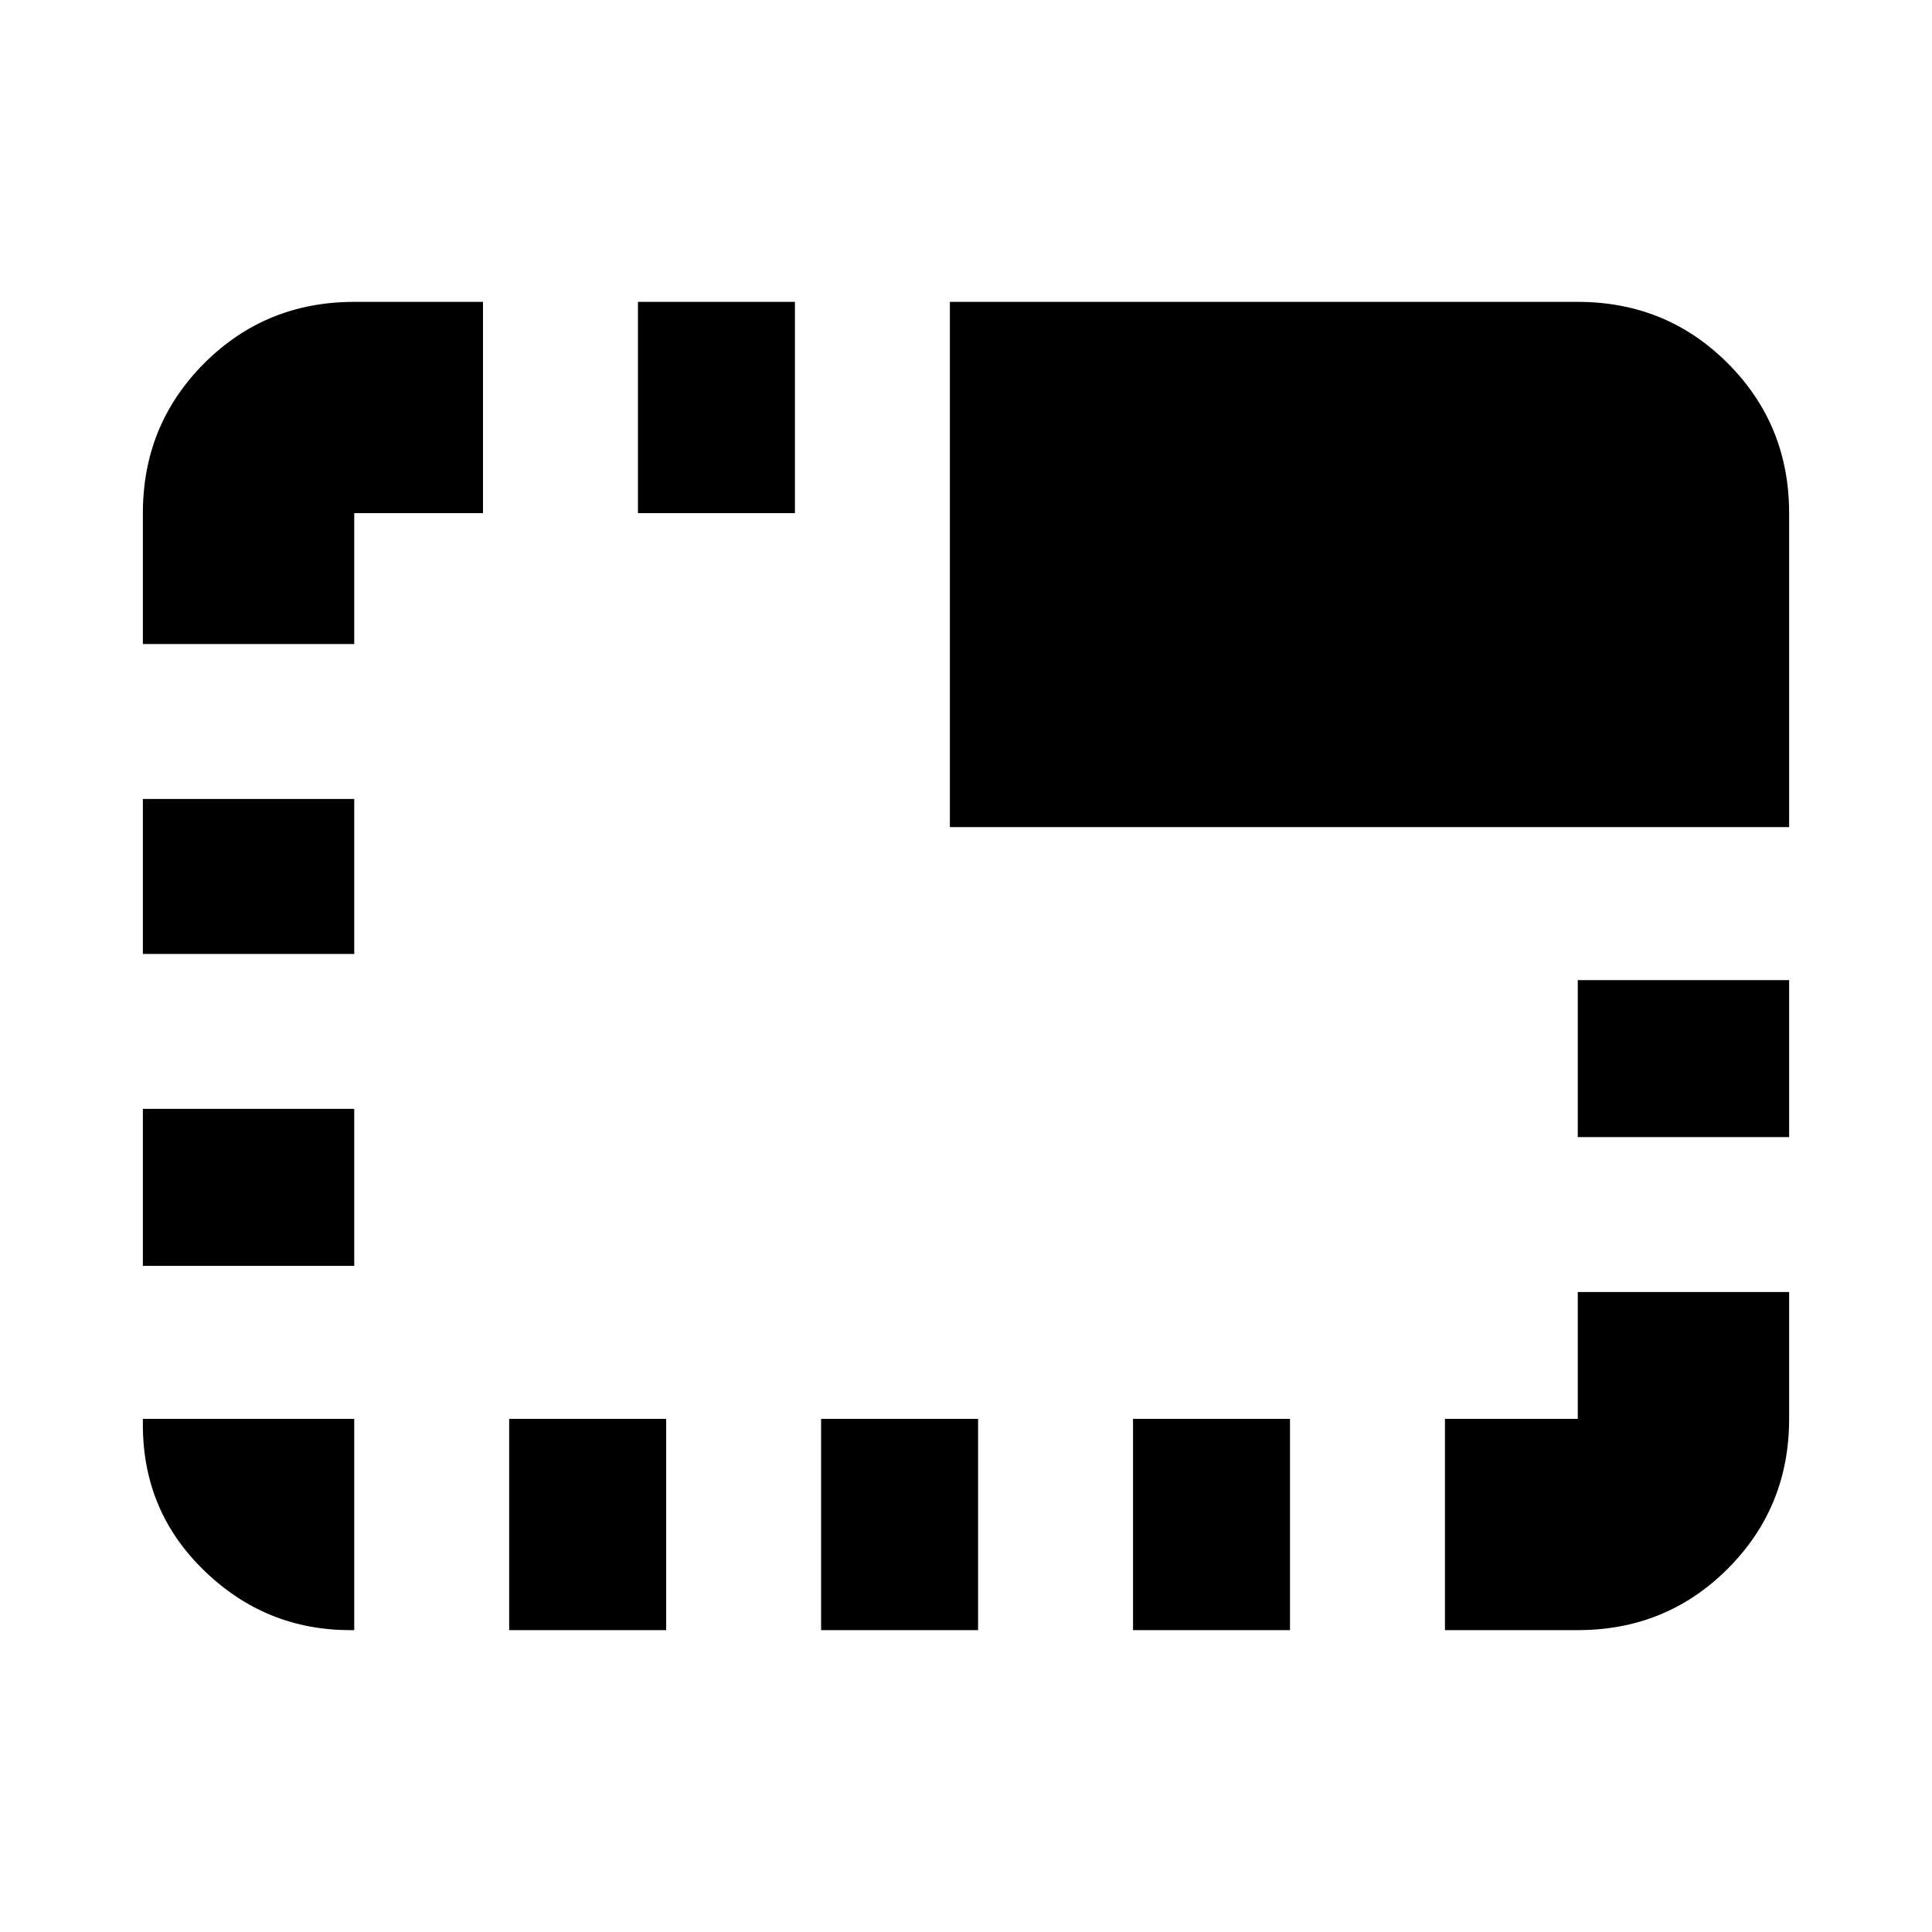 <svg xmlns="http://www.w3.org/2000/svg" height="20" width="20"><path d="M11.729 16.875V14.688H13.354V16.875ZM6.604 5.312V3.125H8.229V5.312ZM9.833 8.562V3.125H16.333Q17.25 3.125 17.885 3.76Q18.521 4.396 18.521 5.312V8.562ZM14.958 16.875V14.688H16.333Q16.333 14.688 16.333 14.688Q16.333 14.688 16.333 14.688V13.375H18.521V14.688Q18.521 15.604 17.885 16.24Q17.25 16.875 16.333 16.875ZM8.5 16.875V14.688H10.125V16.875ZM16.333 11.771V10.146H18.521V11.771ZM1.479 13.104V11.479H3.667V13.104ZM1.479 9.875V8.271H3.667V9.875ZM3.625 16.875Q2.75 16.875 2.115 16.26Q1.479 15.646 1.479 14.75V14.688H3.667Q3.667 14.688 3.667 14.688Q3.667 14.688 3.667 14.688V16.875ZM1.479 6.667V5.312Q1.479 4.396 2.115 3.76Q2.75 3.125 3.667 3.125H5V5.312H3.667Q3.667 5.312 3.667 5.312Q3.667 5.312 3.667 5.312V6.667ZM5.271 16.875V14.688H6.896V16.875Z"/></svg>